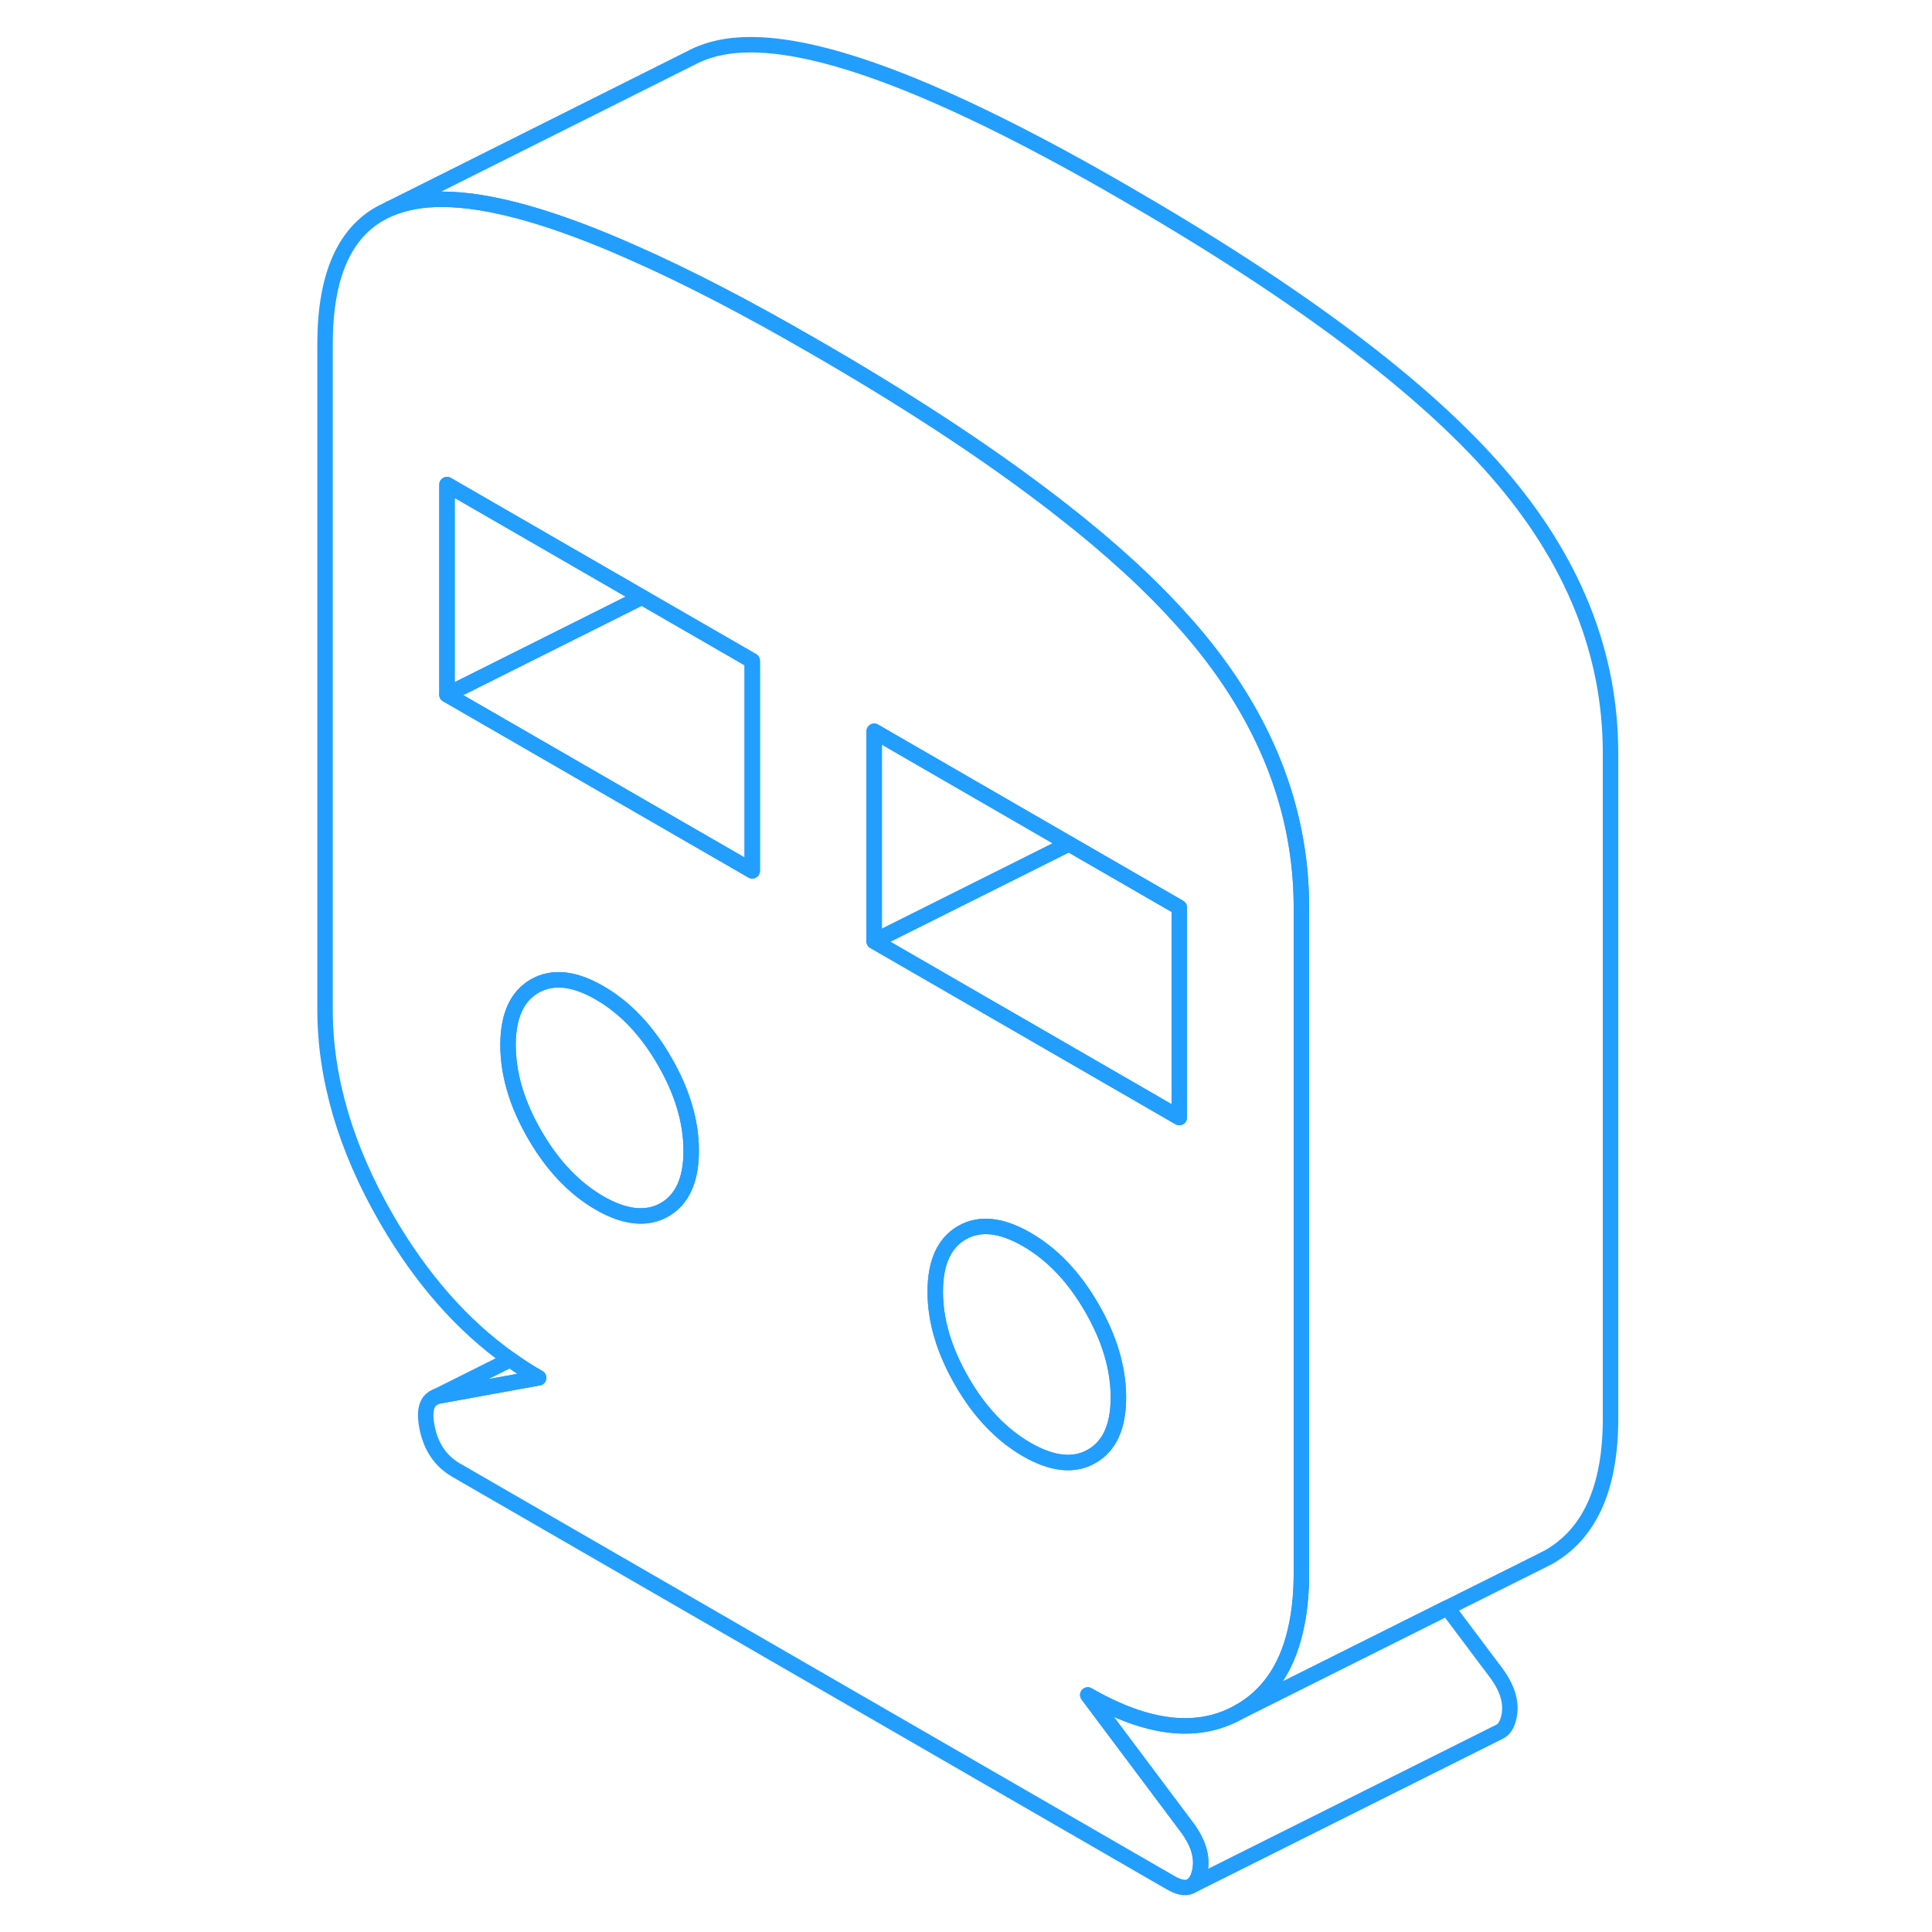 <svg width="48" height="48" viewBox="0 0 88 125" fill="none" xmlns="http://www.w3.org/2000/svg" stroke-width="1px" stroke-linecap="round" stroke-linejoin="round"><path d="M65.45 55.173C64.72 50.023 62.37 45.153 58.4 40.593C58.29 40.463 58.18 40.343 58.06 40.213C55.99 37.883 53.36 35.463 50.17 32.983C49.78 32.673 49.37 32.363 48.96 32.053C44.86 28.953 39.91 25.723 34.11 22.383C29.79 19.883 25.93 17.883 22.53 16.383C17.33 14.063 13.19 12.903 10.13 12.893C8.82 12.883 7.69 13.093 6.72 13.503L6.31 13.703C3.79 14.983 2.53 17.843 2.53 22.263V65.303C2.53 69.763 3.86 74.283 6.52 78.883C8.76 82.743 11.42 85.773 14.52 87.963C15.11 88.393 15.72 88.783 16.35 89.143L9.93 90.313C9.86 90.323 9.78 90.343 9.72 90.363L9.54 90.453C9.06 90.733 8.93 91.383 9.14 92.403C9.4 93.643 10.03 94.553 11.02 95.123L57.21 121.793C57.74 122.103 58.17 122.193 58.49 122.063L58.62 121.993C58.83 121.853 58.98 121.603 59.09 121.233C59.35 120.293 59.09 119.293 58.3 118.233L51.88 109.663C55.76 111.903 59.04 112.263 61.7 110.743C63.67 109.623 64.91 107.703 65.42 104.983C65.61 104.013 65.7 102.953 65.7 101.783V58.733C65.7 57.533 65.62 56.343 65.45 55.173ZM24.49 78.273C23.34 78.923 21.94 78.783 20.29 77.833C18.65 76.883 17.25 75.413 16.1 73.423C14.95 71.443 14.37 69.503 14.37 67.613C14.37 65.723 14.95 64.453 16.1 63.793C17.25 63.143 18.65 63.283 20.29 64.233C21.94 65.183 23.34 66.653 24.49 68.643C25.64 70.623 26.22 72.563 26.22 74.453C26.22 76.343 25.64 77.613 24.49 78.273ZM30.17 56.343L22.53 51.933L10.42 44.943V31.353L22.53 38.343L23.03 38.633L30.17 42.753V56.343ZM52.13 94.223C50.98 94.883 49.58 94.733 47.93 93.783C46.29 92.833 44.89 91.373 43.74 89.383C42.59 87.393 42.01 85.463 42.01 83.573C42.01 81.683 42.59 80.413 43.74 79.753C44.89 79.093 46.29 79.243 47.93 80.193C49.58 81.143 50.98 82.613 52.13 84.603C53.28 86.583 53.86 88.523 53.86 90.413C53.86 92.303 53.28 93.573 52.13 94.223ZM57.8 72.303L46.13 65.563L38.06 60.903V47.313L50.66 54.593L57.8 58.713V72.303Z" stroke="#229EFF" stroke-linejoin="round"/><path d="M26.22 74.453C26.22 76.343 25.64 77.613 24.49 78.273C23.34 78.923 21.94 78.783 20.29 77.833C18.65 76.883 17.25 75.413 16.1 73.423C14.95 71.443 14.37 69.503 14.37 67.613C14.37 65.723 14.95 64.453 16.1 63.793C17.25 63.143 18.65 63.283 20.29 64.233C21.94 65.183 23.34 66.653 24.49 68.643C25.64 70.623 26.22 72.563 26.22 74.453Z" stroke="#229EFF" stroke-linejoin="round"/><path d="M52.131 84.603C50.981 82.613 49.581 81.143 47.931 80.193C46.291 79.243 44.891 79.093 43.741 79.753C42.591 80.413 42.011 81.683 42.011 83.573C42.011 85.463 42.591 87.393 43.741 89.383C44.891 91.373 46.291 92.833 47.931 93.783C49.581 94.733 50.981 94.883 52.131 94.223C53.281 93.573 53.861 92.293 53.861 90.413C53.861 88.533 53.281 86.583 52.131 84.603Z" stroke="#229EFF" stroke-linejoin="round"/><path d="M23.031 38.633L10.421 44.943V31.353L22.531 38.343L23.031 38.633Z" stroke="#229EFF" stroke-linejoin="round"/><path d="M30.171 42.753V56.343L22.531 51.933L10.421 44.943L23.031 38.633L30.171 42.753Z" stroke="#229EFF" stroke-linejoin="round"/><path d="M50.66 54.593L38.06 60.893V47.313L50.66 54.593Z" stroke="#229EFF" stroke-linejoin="round"/><path d="M57.8 58.713V72.303L46.131 65.563L38.06 60.903V60.893L50.66 54.593L57.8 58.713Z" stroke="#229EFF" stroke-linejoin="round"/><path d="M85.701 48.733V91.783C85.701 96.233 84.371 99.223 81.701 100.743L81.191 101.003L75.141 104.023L69.041 107.073L61.701 110.743C63.671 109.623 64.911 107.703 65.421 104.983C65.611 104.013 65.701 102.953 65.701 101.783V58.733C65.701 57.533 65.621 56.343 65.451 55.173C64.721 50.023 62.371 45.153 58.401 40.593C58.291 40.463 58.181 40.343 58.061 40.213C55.991 37.883 53.361 35.463 50.171 32.983C49.781 32.673 49.371 32.363 48.961 32.053C44.861 28.953 39.911 25.723 34.111 22.383C29.791 19.883 25.931 17.883 22.531 16.383C17.331 14.063 13.191 12.903 10.131 12.893C8.821 12.883 7.691 13.093 6.721 13.503L26.101 3.803L26.221 3.743C27.291 3.173 28.591 2.883 30.131 2.893C35.191 2.913 43.191 6.073 54.111 12.383C65.431 18.913 73.531 24.983 78.401 30.593C83.271 36.193 85.701 42.243 85.701 48.733Z" stroke="#229EFF" stroke-linejoin="round"/><path d="M79.09 111.233C78.97 111.653 78.78 111.923 78.52 112.043L58.62 121.993C58.83 121.853 58.98 121.603 59.09 121.233C59.35 120.293 59.09 119.293 58.3 118.233L51.88 109.663C55.76 111.903 59.04 112.263 61.7 110.743L69.04 107.073L75.14 104.023L78.3 108.233C79.09 109.293 79.35 110.293 79.09 111.233Z" stroke="#229EFF" stroke-linejoin="round"/><path d="M16.351 89.143L9.931 90.313C9.861 90.323 9.781 90.343 9.721 90.363L14.521 87.963C15.111 88.393 15.721 88.783 16.351 89.143Z" stroke="#229EFF" stroke-linejoin="round"/><path d="M9.72 90.363L9.54 90.453" stroke="#229EFF" stroke-linejoin="round"/></svg>